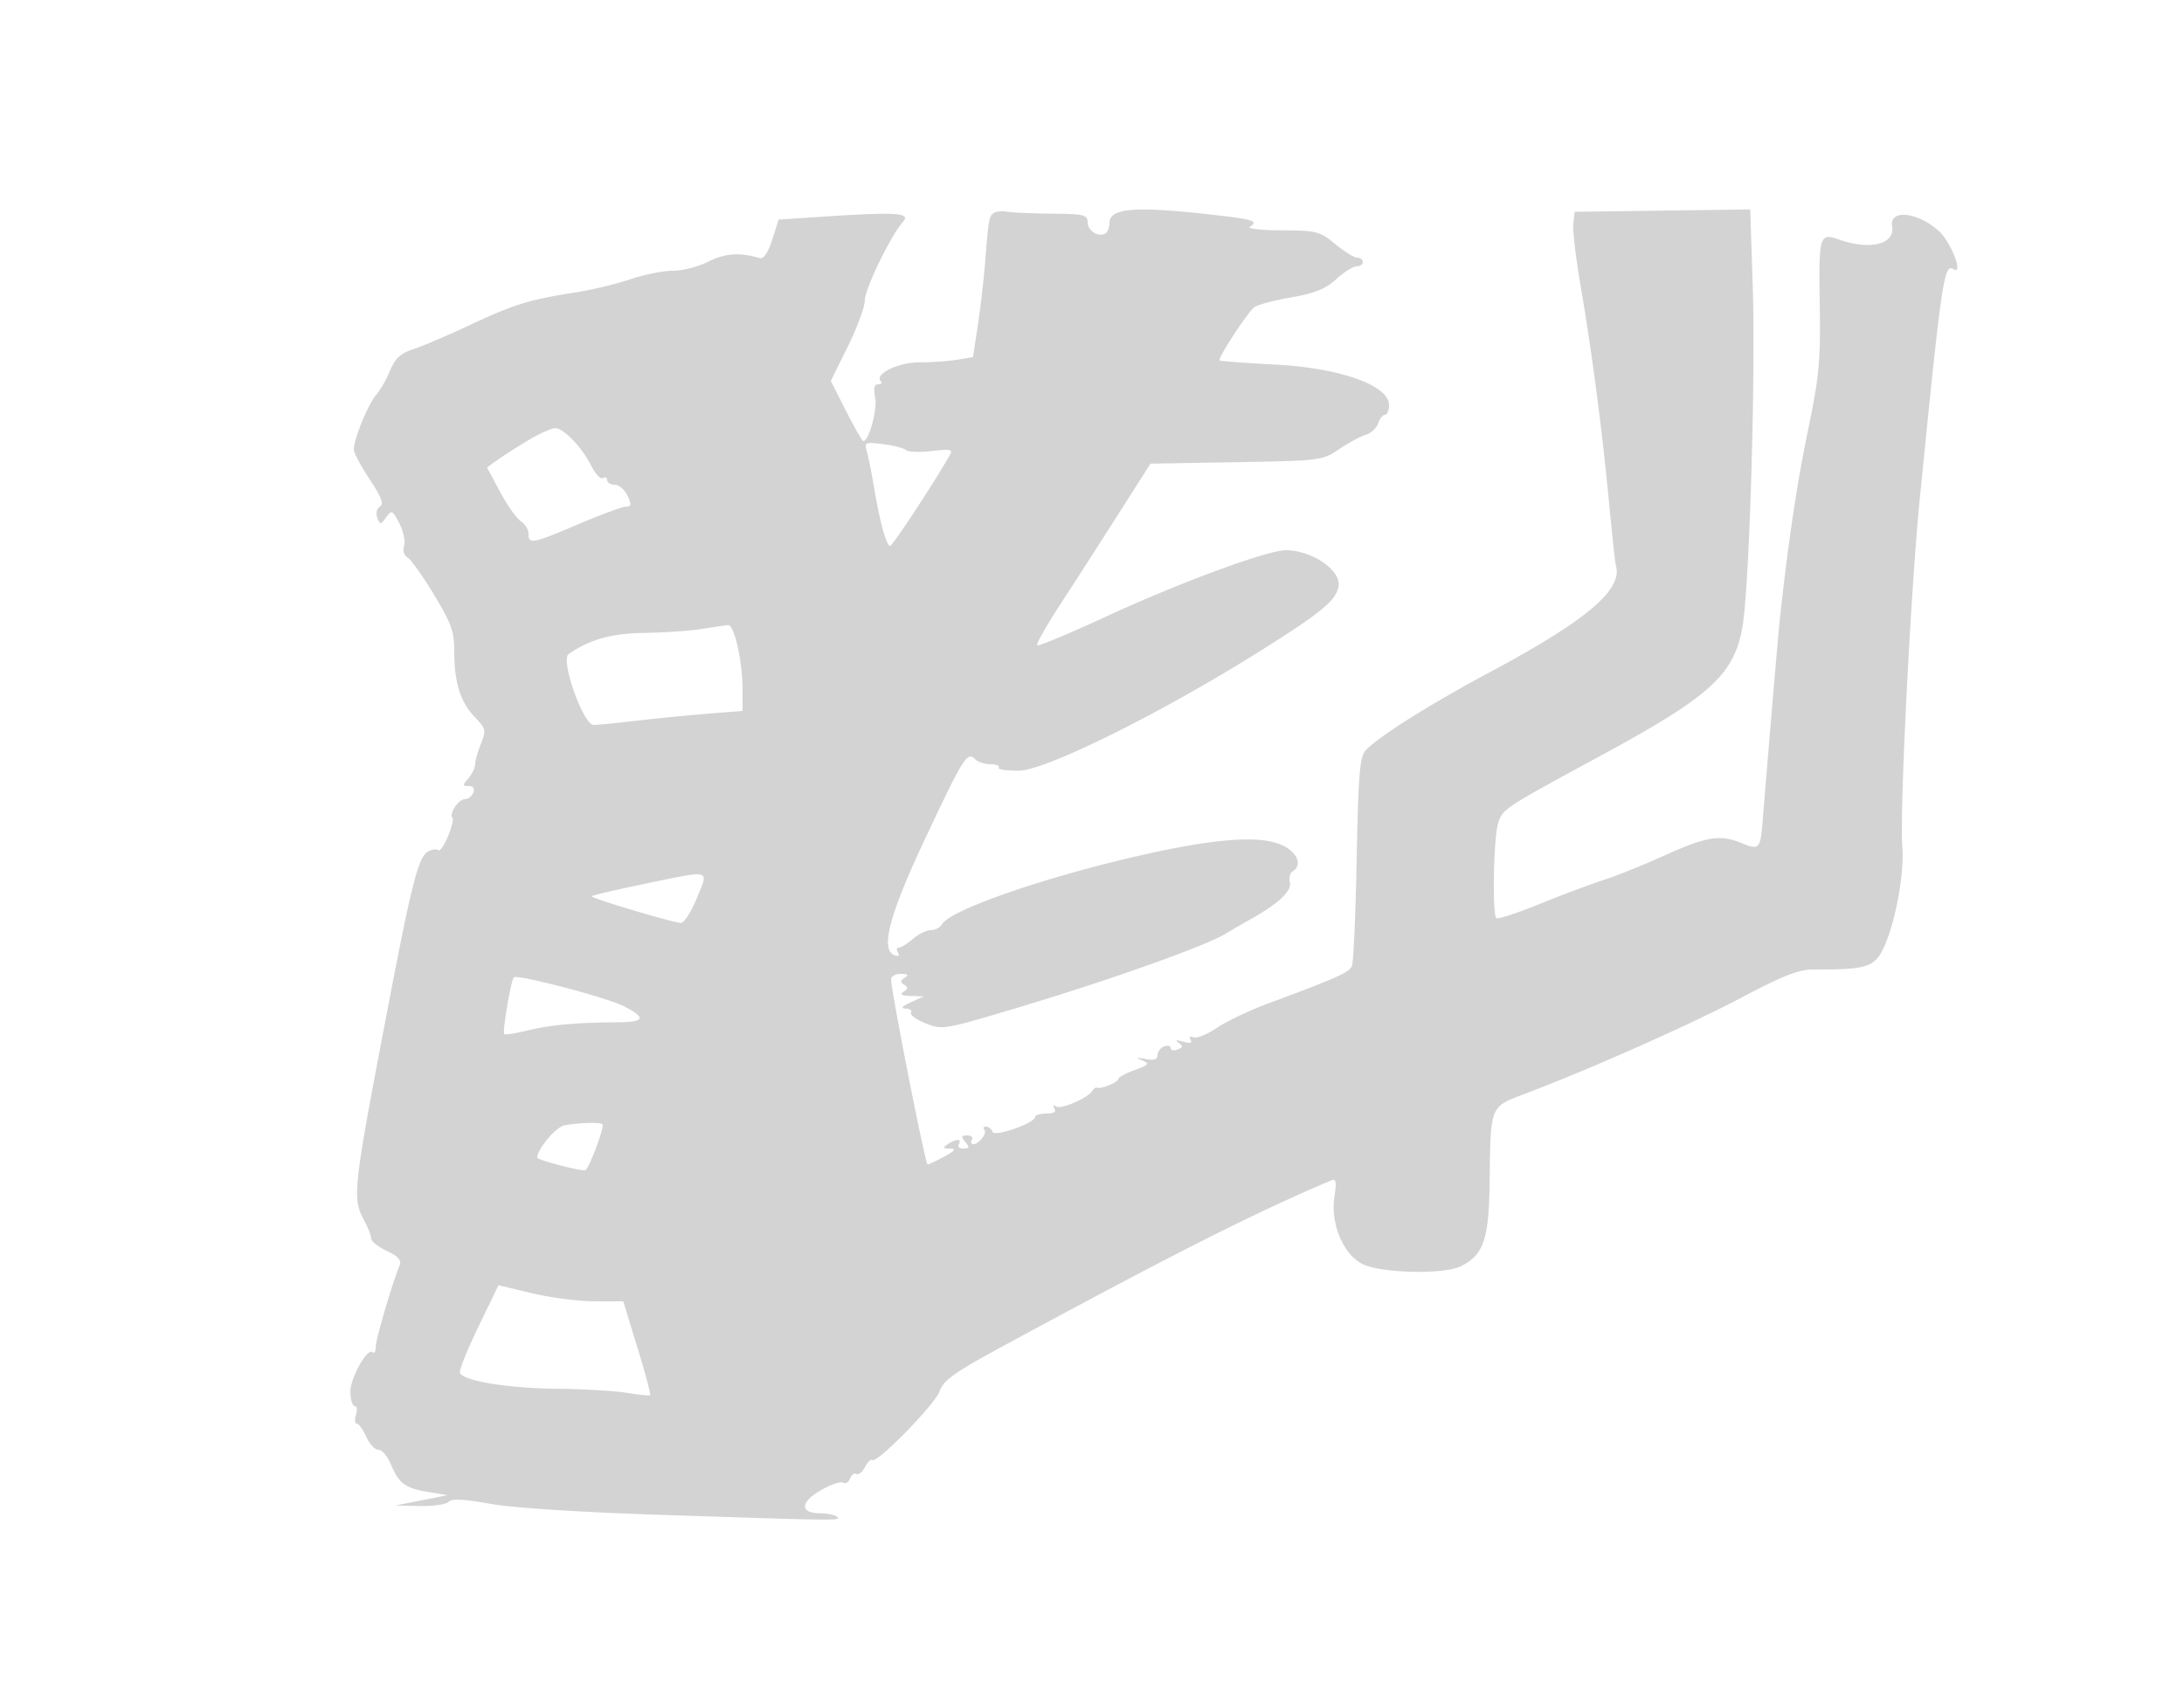 <svg xmlns="http://www.w3.org/2000/svg" width="500" height="387"><path d="M227.49 48.793c-1.074.767-1.163 1.287-1.999 11.707-.309 3.85-1.051 10.213-1.649 14.139l-1.087 7.139-3.627.6c-1.996.33-5.922.605-8.725.611-4.92.011-10.352 2.729-8.718 4.363.357.356.067.648-.643.648-.908 0-1.11.91-.68 3.062.542 2.707-1.434 9.938-2.714 9.938-.25 0-2.028-3.096-3.95-6.88l-3.495-6.88 3.882-7.87c2.135-4.329 3.889-9.07 3.898-10.537.017-2.699 5.92-14.865 8.775-18.083 1.814-2.046-1.615-2.246-18.877-1.103l-9.618.637-1.476 4.608c-.984 3.074-1.943 4.471-2.881 4.198-4.581-1.336-7.966-1.1-11.724.817-2.256 1.151-5.918 2.093-8.138 2.093-2.22 0-6.625.884-9.79 1.965-3.165 1.081-8.904 2.451-12.754 3.044-10.27 1.584-13.867 2.7-23.927 7.424-4.99 2.343-10.804 4.829-12.92 5.523-2.959.971-4.193 2.103-5.346 4.903-.824 2.003-2.281 4.541-3.236 5.641C84.258 92.587 81 100.573 81 102.93c0 .75 1.633 3.822 3.628 6.828 2.716 4.093 3.308 5.664 2.354 6.253-.733.453-.988 1.532-.6 2.542.635 1.654.75 1.649 2.021-.09 1.265-1.73 1.452-1.644 3.024 1.397.922 1.782 1.408 4.084 1.081 5.116-.348 1.097-.013 2.218.808 2.7.773.453 3.492 4.28 6.044 8.504 3.978 6.584 4.64 8.44 4.64 13.007 0 7.111 1.393 11.57 4.69 15.012 2.549 2.66 2.644 3.063 1.428 6.075-.717 1.774-1.321 3.901-1.343 4.726-.022.825-.726 2.287-1.563 3.25-1.368 1.573-1.358 1.75.102 1.75 1.032 0 1.414.546 1.048 1.5-.317.825-1.187 1.5-1.934 1.5-1.453 0-3.707 3.388-2.834 4.26.288.288-.184 2.217-1.049 4.285-.864 2.069-1.85 3.484-2.19 3.144-.34-.34-1.405-.197-2.368.318-2.149 1.15-3.69 7.093-8.944 34.493-8.285 43.206-8.46 44.754-5.658 50 .882 1.65 1.605 3.511 1.609 4.136.003.625 1.615 1.9 3.581 2.833 2.675 1.269 3.403 2.116 2.89 3.364-1.716 4.171-5.436 16.858-5.45 18.584-.008 1.054-.313 1.619-.676 1.255-1.208-1.208-5.215 5.973-5.124 9.183.049 1.73.501 3.145 1.005 3.145.503 0 .629.9.28 2s-.264 2 .189 2c.452 0 1.42 1.35 2.151 3 .73 1.65 1.988 3 2.795 3 .807 0 2.093 1.498 2.858 3.33 1.84 4.402 3.244 5.439 8.557 6.321l4.45.738-6 1.177-6 1.178 5.55.128c3.052.07 6.037-.359 6.633-.955.776-.776 3.446-.653 9.45.436 5.03.912 20.332 1.914 38.367 2.511 41.531 1.375 42.079 1.381 41.192.494-.435-.434-2.224-.805-3.977-.824-4.667-.05-4.525-2.587.297-5.328 2.22-1.262 4.479-2.021 5.019-1.687.541.334 1.252-.093 1.581-.95.329-.857.978-1.322 1.443-1.035.464.287 1.354-.429 1.976-1.592.622-1.162 1.361-1.884 1.641-1.603.968.968 14.3-12.618 15.43-15.725.954-2.623 3.359-4.319 15.265-10.763 38.964-21.087 56.977-30.173 74.465-37.565 1.05-.444 1.188.395.653 3.963-.89 5.935 2.043 12.938 6.351 15.166 4.154 2.149 18.675 2.5 22.614.547 5.177-2.566 6.405-6.107 6.576-18.962.242-18.133-.037-17.442 8.326-20.616 15.014-5.697 37.629-15.754 49.368-21.954 9.599-5.069 13.139-6.448 16.5-6.43 10.568.057 13.005-.433 14.904-3 3.023-4.086 5.984-17.948 5.385-25.206-.634-7.665 1.925-58.638 3.979-79.294 5.01-50.358 5.571-54.2 7.724-52.869 2.465 1.524-.599-6.349-3.44-8.836-4.946-4.332-11.243-4.9-10.595-.956.674 4.099-4.998 5.514-12.135 3.026-4.538-1.582-4.685-1.07-4.426 15.377.195 12.429-.15 16.054-2.691 28.258-2.487 11.944-4.51 25.497-6.421 43-.362 3.323-2.304 26.109-3.992 46.858-.491 6.042-.826 6.371-4.8 4.707-4.835-2.024-8.044-1.512-17.547 2.796-4.766 2.16-11.106 4.713-14.09 5.672-2.984.959-9.589 3.438-14.679 5.509s-9.512 3.509-9.825 3.195c-.984-.983-.621-18.795.444-21.838 1.136-3.244 1.098-3.219 23.985-15.642 24.624-13.365 30.02-18.309 31.925-29.25 1.567-8.998 3.022-57.141 2.35-77.777l-.579-17.77-20.098.27-20.098.27-.313 2.71c-.172 1.491.6 8.016 1.715 14.5 2.535 14.751 4.913 32.937 6.51 49.79.678 7.15 1.366 13.45 1.529 14 1.635 5.521-6.694 12.569-28.89 24.444-13.797 7.382-25.664 14.866-28.444 17.938-1.301 1.437-1.644 5.664-2.006 24.676-.239 12.618-.726 23.676-1.08 24.573-.618 1.566-2.889 2.588-19.521 8.787-4.125 1.538-9.273 4.001-11.44 5.473-2.167 1.473-4.553 2.442-5.302 2.155-.813-.312-1.089-.081-.685.573.457.739-.095.876-1.698.423-1.593-.452-1.936-.368-1.041.253 1.082.752 1.035 1.041-.25 1.534-.871.335-1.584.186-1.584-.329s-.675-.678-1.5-.362c-.825.317-1.5 1.211-1.5 1.988 0 1.003-.796 1.257-2.75.878-2.145-.417-2.312-.345-.758.329 1.766.765 1.569 1.016-1.75 2.216-2.058.744-3.742 1.682-3.742 2.085 0 .73-4.152 2.367-4.888 1.927-.214-.127-.664.194-1 .714-1.095 1.693-7.141 4.325-8.296 3.611-.686-.424-.847-.245-.411.459.468.758-.166 1.155-1.846 1.155-1.407 0-2.561.338-2.563.75-.007 1.426-9.345 4.702-9.77 3.428-.216-.648-.88-1.178-1.476-1.178s-.787.296-.425.658c.775.775-1.15 3.342-2.506 3.342-.516 0-.659-.45-.319-1s-.139-1-1.063-1c-1.382 0-1.46.268-.437 1.5s.945 1.5-.437 1.5c-.924 0-1.403-.45-1.063-1 .782-1.266-.542-1.266-2.5 0-1.246.805-1.161.979.5 1.027 1.506.043 1.136.518-1.5 1.924-1.925 1.028-3.568 1.796-3.651 1.709-.646-.684-8.345-39.797-8.348-42.41 0-.687 1.011-1.243 2.249-1.235 1.643.011 1.884.247.893.875-1.039.659-1.073 1.035-.143 1.61.93.575.896.951-.143 1.61-.942.596-.439.889 1.643.956l3 .096-3 1.374c-2.008.92-2.402 1.389-1.191 1.419.995.025 1.56.447 1.257.939-.304.492 1.204 1.597 3.352 2.456 3.848 1.54 4.172 1.483 22.243-3.956 20.334-6.12 41.731-13.752 46.339-16.53 1.65-.994 4.35-2.562 6-3.484 6.155-3.439 9.305-6.409 8.809-8.307-.266-1.016.006-2.15.604-2.519 2.397-1.482 1.073-4.533-2.663-6.136-5.284-2.266-16.219-1.311-34.575 3.02-21.185 4.999-41.189 12.06-42.975 15.17-.44.765-1.608 1.392-2.597 1.392-.988 0-2.835.9-4.103 2-1.268 1.1-2.714 2-3.212 2-.498 0-.592.508-.208 1.13.425.687.154.945-.691.658-3.475-1.178-1.365-9.207 7.173-27.3 8.621-18.267 9.376-19.45 11.225-17.601.612.612 2.175 1.113 3.472 1.113 1.297 0 2.143.349 1.88.776-.264.426 1.85.739 4.696.696 6.158-.095 32.8-13.326 55.165-27.396 14.087-8.863 17.315-11.519 17.94-14.764.704-3.655-6.071-8.312-12.092-8.312-4.189 0-24.356 7.438-40.864 15.071-8.555 3.956-15.774 6.973-16.042 6.705-.268-.269 2.119-4.49 5.304-9.382a2896.564 2896.564 0 0013.215-20.556l7.423-11.663 19.646-.337c19.342-.333 19.706-.379 23.558-2.988 2.151-1.457 4.901-2.943 6.111-3.301 1.209-.358 2.477-1.528 2.817-2.6.34-1.072 1.038-1.949 1.551-1.949.513 0 .933-1.018.933-2.263 0-4.485-11.259-8.489-25.991-9.245-6.87-.352-12.633-.783-12.807-.957-.47-.469 6.376-10.952 7.947-12.169.743-.576 4.544-1.597 8.448-2.27 5.413-.933 7.859-1.919 10.311-4.159 1.769-1.616 3.863-2.937 4.654-2.937.791 0 1.438-.45 1.438-1s-.572-1-1.272-1c-.7 0-2.968-1.397-5.04-3.106-3.551-2.927-4.257-3.107-12.302-3.144-4.705-.022-7.954-.399-7.24-.84 2.114-1.307.846-1.69-9.357-2.827-17.041-1.9-22.789-1.405-22.789 1.965 0 1.009-.409 2.087-.91 2.396-1.584.979-4.09-.584-4.09-2.551 0-1.698-.848-1.901-8.25-1.967-4.537-.041-9.155-.247-10.26-.457-1.106-.211-2.456-.065-3 .324M120.973 100.8c-2.489 1.485-5.639 3.496-6.999 4.469l-2.474 1.769 3 5.609c1.65 3.085 3.787 6.109 4.75 6.721.963.612 1.75 1.905 1.75 2.873 0 2.453.869 2.284 11.5-2.241 5.169-2.2 10.054-4 10.855-4 1.195 0 1.249-.447.301-2.492-.636-1.371-1.943-2.496-2.906-2.5-.963-.004-1.75-.485-1.75-1.067s-.431-.793-.957-.467c-.527.325-1.703-.886-2.615-2.691-2.215-4.39-6.435-8.795-8.365-8.733-.86.028-3.6 1.266-6.09 2.75m77.467 2.532c.347 1.193 1.085 4.868 1.641 8.168 1.367 8.114 2.847 13.5 3.709 13.5.571 0 10.278-14.782 13.73-20.908.653-1.16-.091-1.303-4.227-.813-2.761.327-5.419.23-5.906-.216-.488-.446-2.842-1.055-5.232-1.354-4.09-.512-4.308-.417-3.715 1.623m-37.94 40.714c-2.75.428-8.6.828-13 .888-7.521.103-12.526 1.506-17.333 4.857-1.909 1.331 3.358 16.209 5.739 16.209.906 0 5.235-.421 9.62-.937a546.438 546.438 0 0116.224-1.604l8.25-.667v-4.847c0-6.548-1.896-14.976-3.333-14.811-.642.073-3.417.484-6.167.912m-13.336 58.439c-6.235 1.294-11.511 2.528-11.724 2.741-.376.377 17.732 5.816 20.378 6.122.731.084 2.372-2.411 3.681-5.598 2.807-6.831 3.699-6.595-12.335-3.265m-29.559 21.346c-.717 1.162-2.619 12.488-2.173 12.934.235.235 2.596-.112 5.247-.772 5.159-1.283 11.294-1.846 20.65-1.896 6.285-.034 6.699-.997 1.57-3.649-3.912-2.023-24.763-7.478-25.294-6.617m11.583 33.883c-1.937.37-6.172 5.412-6.184 7.364C123 265.6 132 268 133.961 268c.679 0 4.039-8.684 4.039-10.438 0-.624-5.222-.534-8.812.152m-19.657 46.093c-2.527 5.226-4.439 9.968-4.25 10.536.619 1.856 10.988 3.57 22.219 3.674 6.05.056 13.25.477 16 .935 2.75.457 5.153.691 5.339.518.187-.173-1.122-5.075-2.909-10.892L142.683 298l-6.592-.008c-3.625-.004-10.05-.836-14.279-1.847l-7.687-1.84-4.594 9.502" fill="#d3d3d3" fill-rule="evenodd"/></svg>